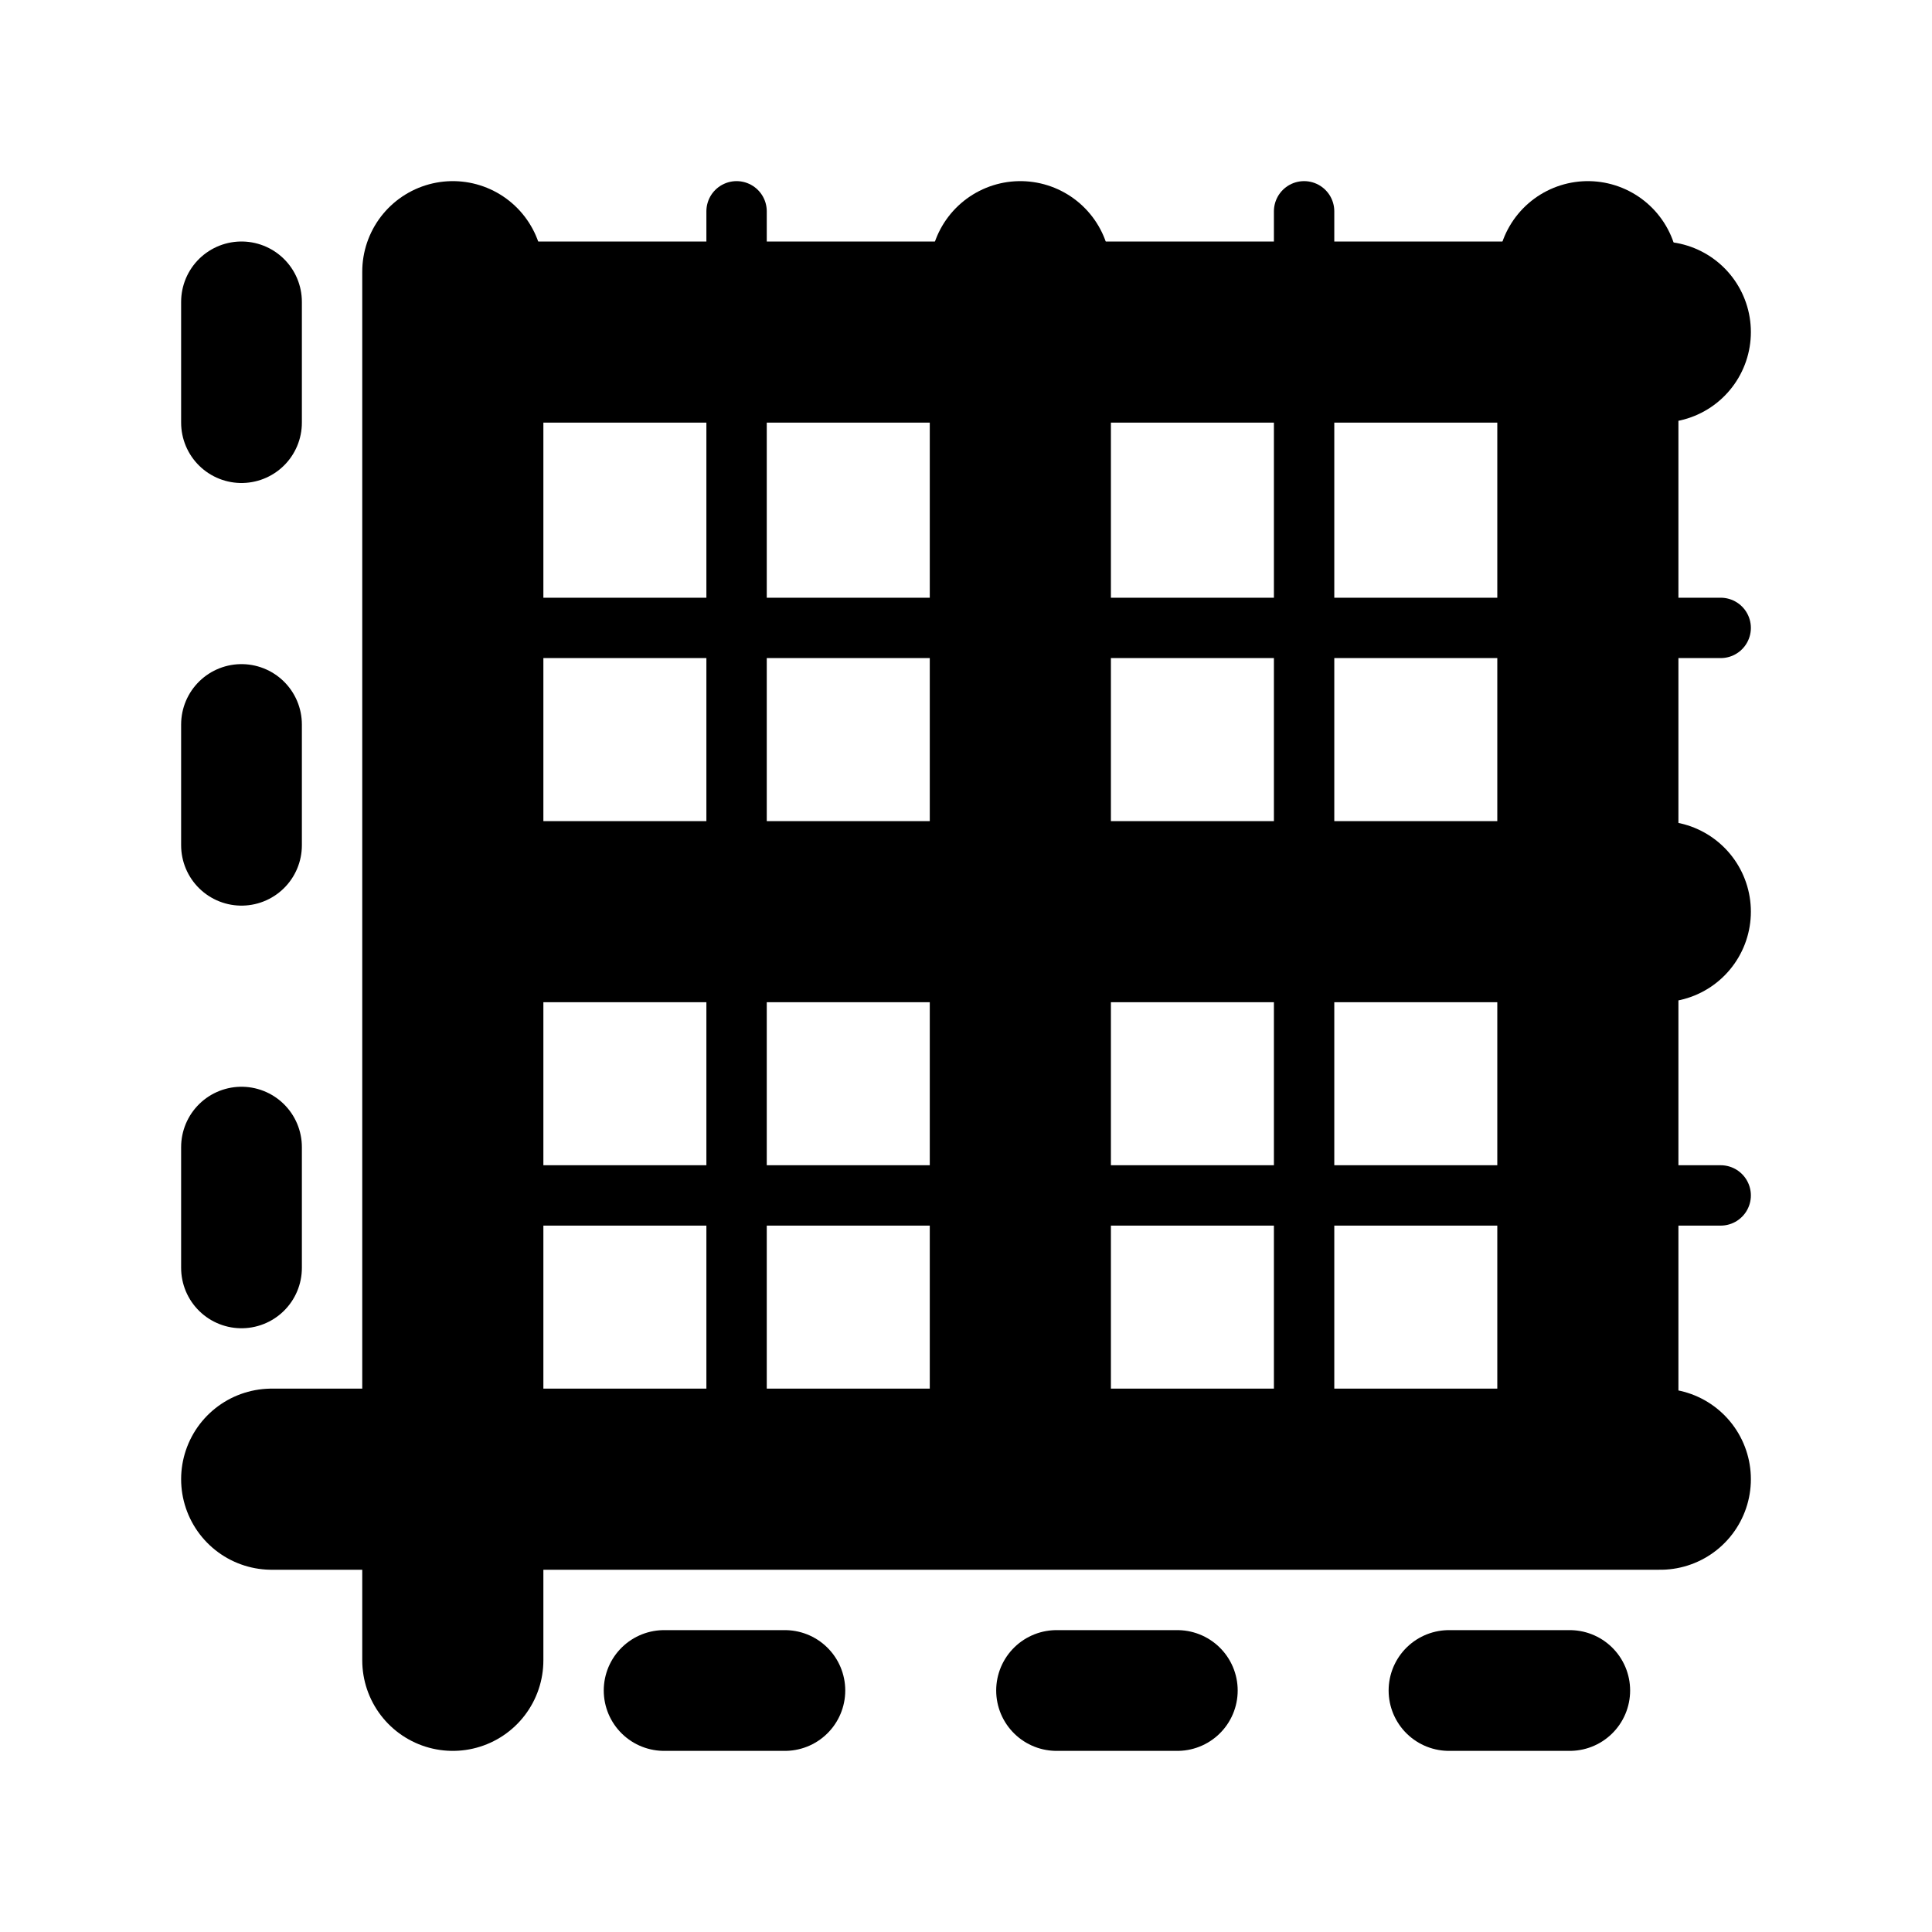 <svg xmlns="http://www.w3.org/2000/svg" width="32" height="32" fill="none"><style><![CDATA[.B{stroke-linecap:round}.C{stroke-linejoin:round}.D{stroke-width:3}]]></style><g stroke="#000" class="B"><g class="D"><path d="M7.5 4.5v23"/><path d="M4.5 24.5h23"/></g><path d="M4 5v2m0 5v2m0 5v2m7 7h2m4.5 0h2m4.5 0h2" stroke-width="2" class="C"/><path d="M12.2 3.5v20" class="C"/><path d="M8.5 5.5h19" class="C D"/><path d="M8.5 10.4h20" class="C"/><path d="M8.5 15.1h19" class="C D"/><path d="M8.5 19.8h20" class="C"/><path d="M16.9 4.5v19" class="C D"/><path d="M21.6 3.5v20" class="C"/><path d="M26.3 4.5v19" class="C D"/></g></svg>